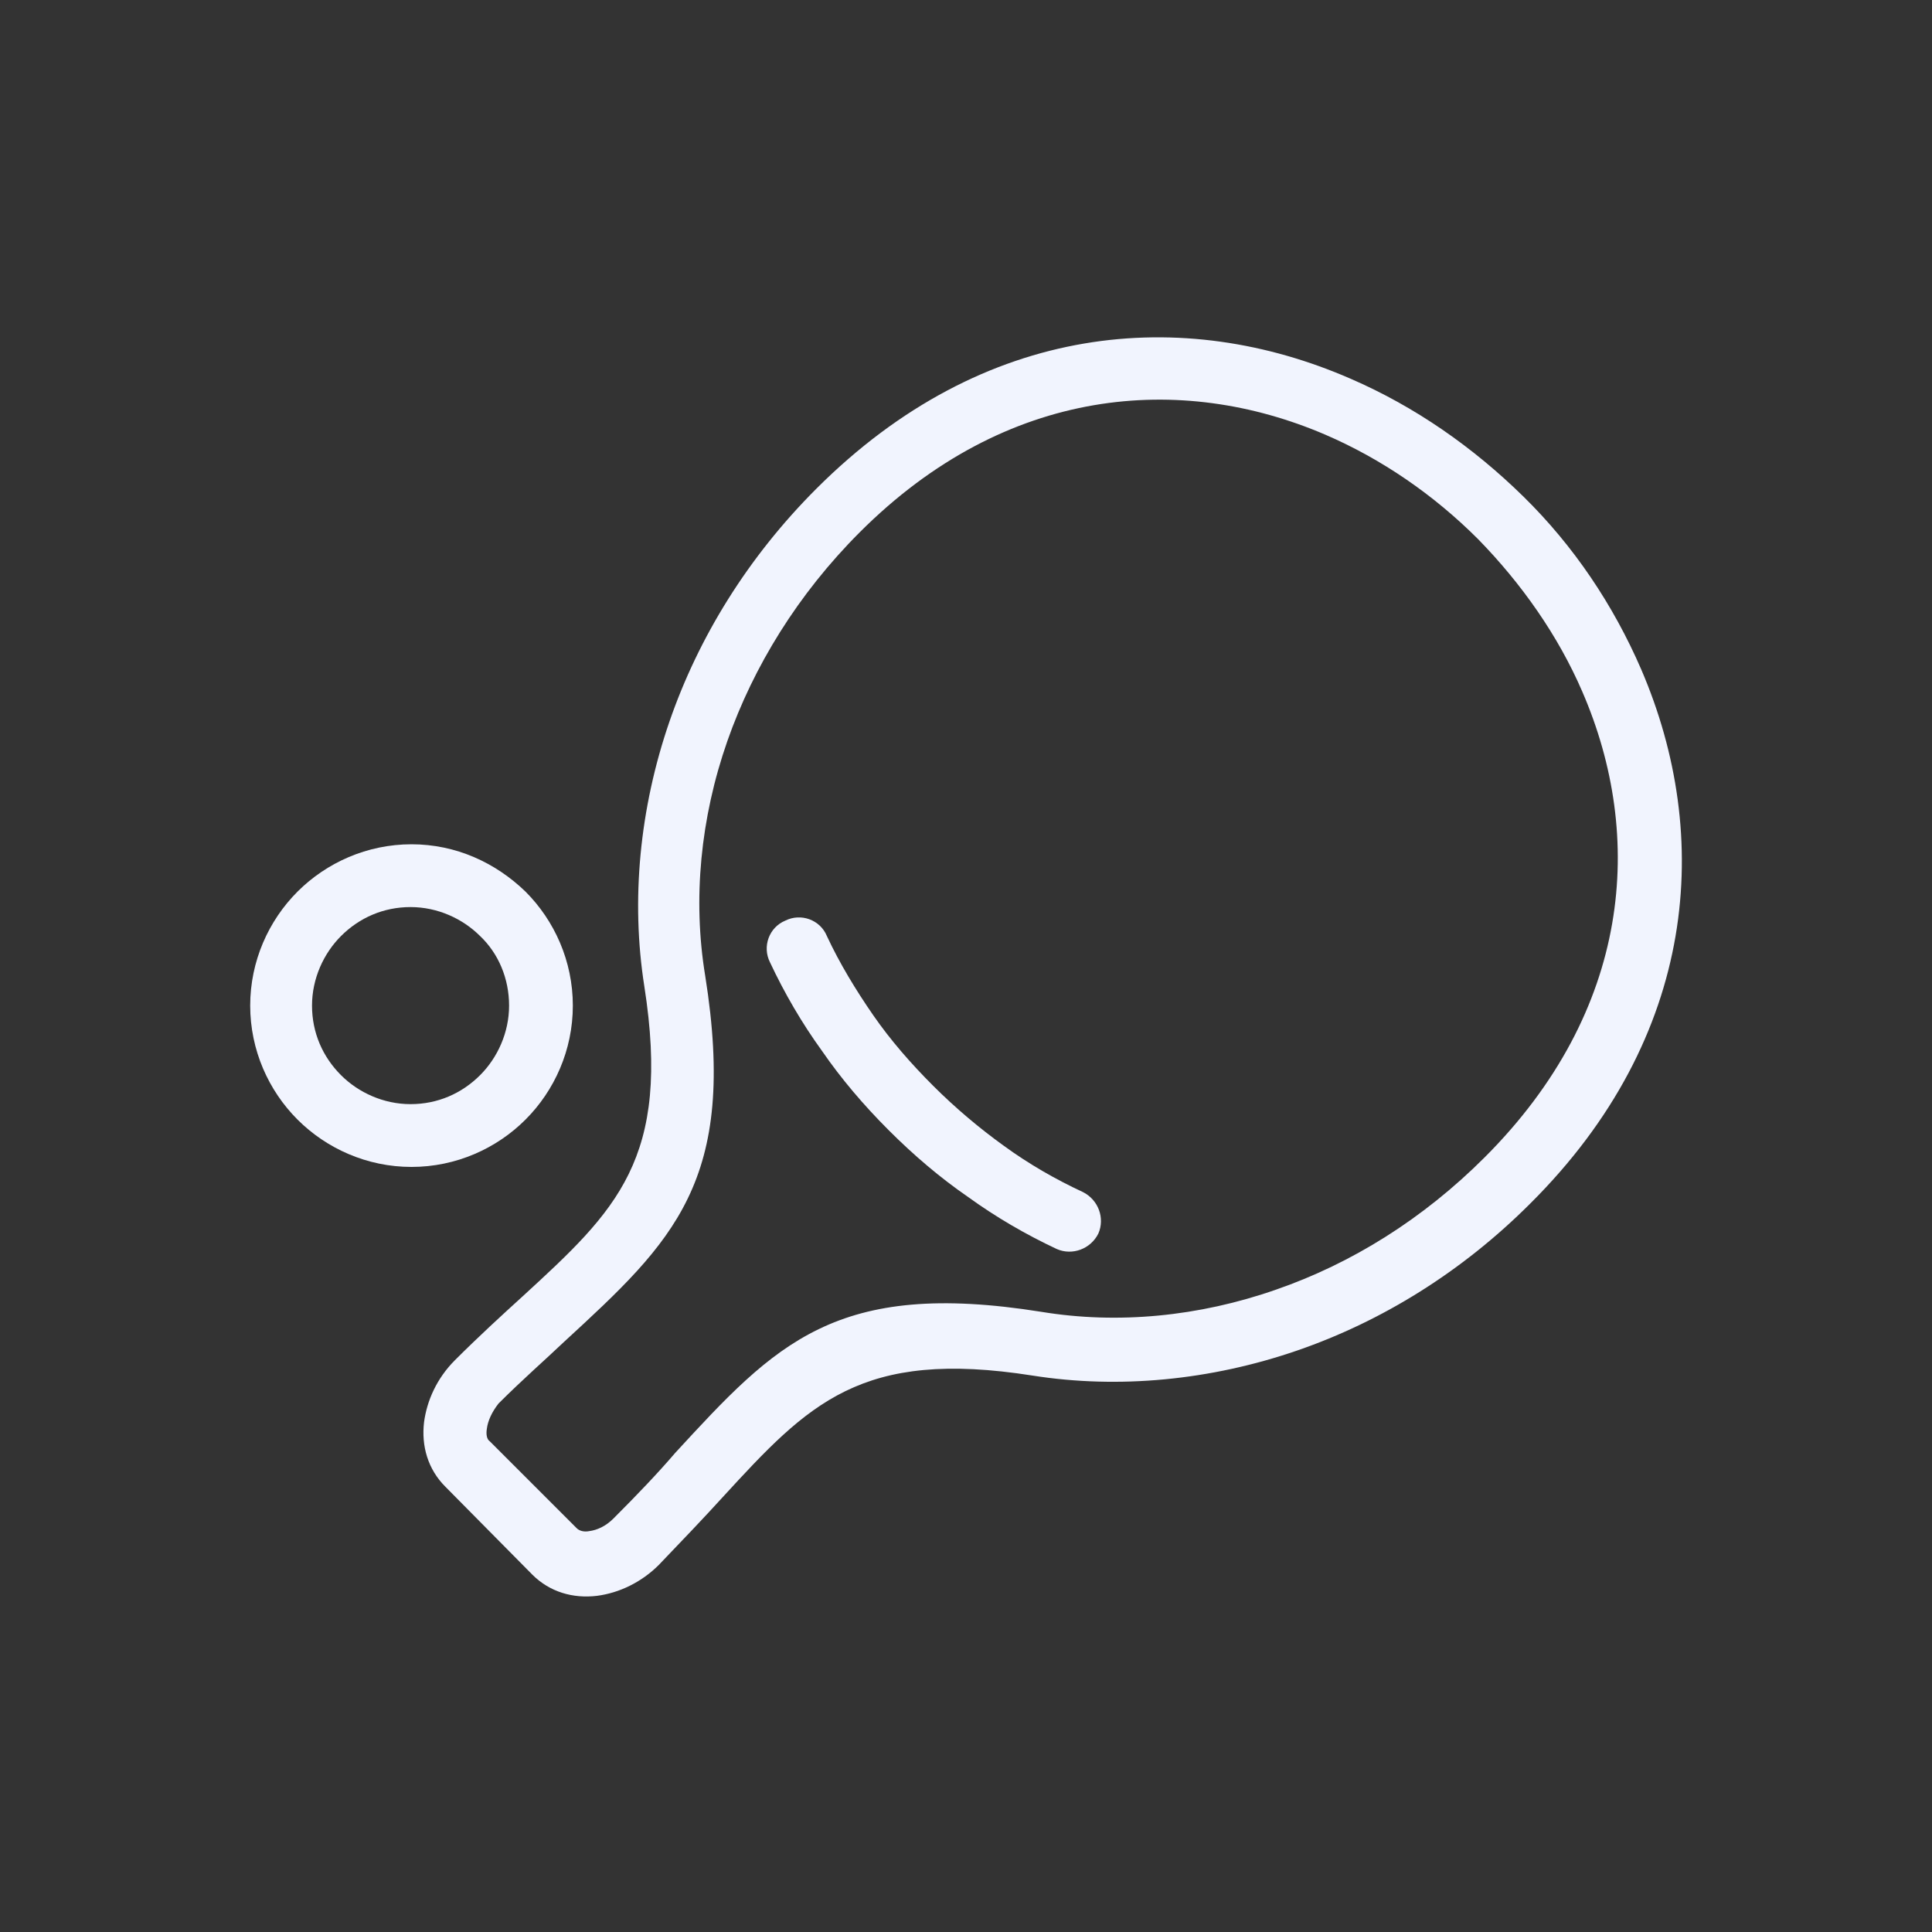 <?xml version="1.0" encoding="utf-8"?>
<!-- Generator: Adobe Illustrator 19.0.0, SVG Export Plug-In . SVG Version: 6.00 Build 0)  -->
<svg version="1.1" id="Layer_1" xmlns="http://www.w3.org/2000/svg" xmlns:xlink="http://www.w3.org/1999/xlink" x="0px" y="0px"
	 viewBox="86 -87 200 200" style="enable-background:new 86 -87 200 200;" xml:space="preserve">
<rect x="86" y="-87" width="200" height="200" fill="#333333" stroke="none"/>
<style type="text/css">
	.st0{display:none;}
	.st1{display:inline;opacity:0.22;fill:#001E33;enable-background:new    ;}
	.st2{fill-rule:evenodd;clip-rule:evenodd;fill:#F1F4FE;}
</style>
<g id="guide_boundary" class="st0">
	<rect x="111" y="-61.5" class="st1" width="150" height="150"/>
</g>
<path class="st2" d="M132.1,66.9c-1.8-1.8-2.5-4.2-2.2-6.7c0.3-2.2,1.3-4.5,3.2-6.4c2.4-2.4,4.8-4.6,7-6.6
	c9.7-8.9,15.4-14.2,12.6-32.1c-1.4-8.9-0.5-18.4,2.6-27.4c3-8.7,8.1-17,15.2-24.1c17.4-17.4,38.1-18.9,55.3-11.4
	c6.7,2.9,12.7,7.1,17.9,12.2s9.3,11.2,12.2,17.9c7.4,17.2,5.9,38-11.5,55.3c-7.1,7.1-15.4,12.2-24.1,15.2c-9,3.1-18.5,4-27.4,2.6
	c-17.8-2.8-23.2,2.9-32.1,12.6c-2,2.2-4.3,4.6-6.6,7c-1.8,1.8-4.1,2.9-6.4,3.2c-2.5,0.3-4.9-0.4-6.7-2.2L132.1,66.9L132.1,66.9z
	 M136.4,60.9c-0.1,0.6,0,1.1,0.3,1.3l9,9c0.3,0.3,0.8,0.4,1.3,0.3c0.8-0.1,1.7-0.5,2.5-1.3c2.5-2.5,4.6-4.7,6.4-6.8
	c10.4-11.3,16.6-18,37.9-14.6c7.9,1.3,16.3,0.5,24.3-2.3c7.8-2.7,15.2-7.3,21.6-13.7c15.2-15.2,16.6-33.2,10.1-48.2
	c-2.5-5.8-6.3-11.2-10.8-15.8c-4.6-4.6-10-8.3-15.8-10.8c-14.9-6.4-33-5.1-48.2,10.1c-6.4,6.4-11,13.9-13.7,21.6
	c-2.8,8-3.6,16.4-2.3,24.3c3.4,21.3-3.3,27.5-14.6,37.9c-2,1.9-4.3,3.9-6.8,6.4C136.9,59.2,136.5,60.1,136.4,60.9z"/>
<path class="st2" d="M128.6,0.4c4.6,0,8.7,1.9,11.8,4.9l0,0c3,3,4.9,7.2,4.9,11.8c0,4.6-1.9,8.8-4.9,11.8c-3,3-7.2,4.9-11.8,4.9
	c-4.6,0-8.8-1.9-11.8-4.9c-3-3-4.9-7.2-4.9-11.8c0-4.6,1.9-8.8,4.9-11.8C119.8,2.3,124,0.4,128.6,0.4L128.6,0.4z M135.7,9.9
	c-1.8-1.8-4.4-3-7.2-3c-2.8,0-5.3,1.1-7.2,3c-1.8,1.8-3,4.4-3,7.2c0,2.8,1.1,5.3,3,7.2c1.8,1.8,4.4,3,7.2,3s5.3-1.1,7.2-3
	c1.8-1.8,3-4.4,3-7.2C138.7,14.3,137.6,11.7,135.7,9.9L135.7,9.9z"/>
<path class="st2" d="M165.7,12.6c-0.8-1.6-0.1-3.6,1.6-4.3c1.6-0.8,3.6-0.1,4.3,1.6c1.3,2.8,3,5.6,4.8,8.2c1.8,2.6,3.9,5,6.2,7.3
	c2.3,2.3,4.8,4.4,7.3,6.2c2.6,1.9,5.4,3.5,8.2,4.8c1.6,0.8,2.3,2.7,1.6,4.3c-0.8,1.6-2.7,2.3-4.3,1.6c-3.2-1.5-6.3-3.3-9.2-5.4
	c-2.9-2-5.6-4.3-8.2-6.9s-4.9-5.3-6.9-8.2C169,18.9,167.2,15.8,165.7,12.6z"/>
</svg>
